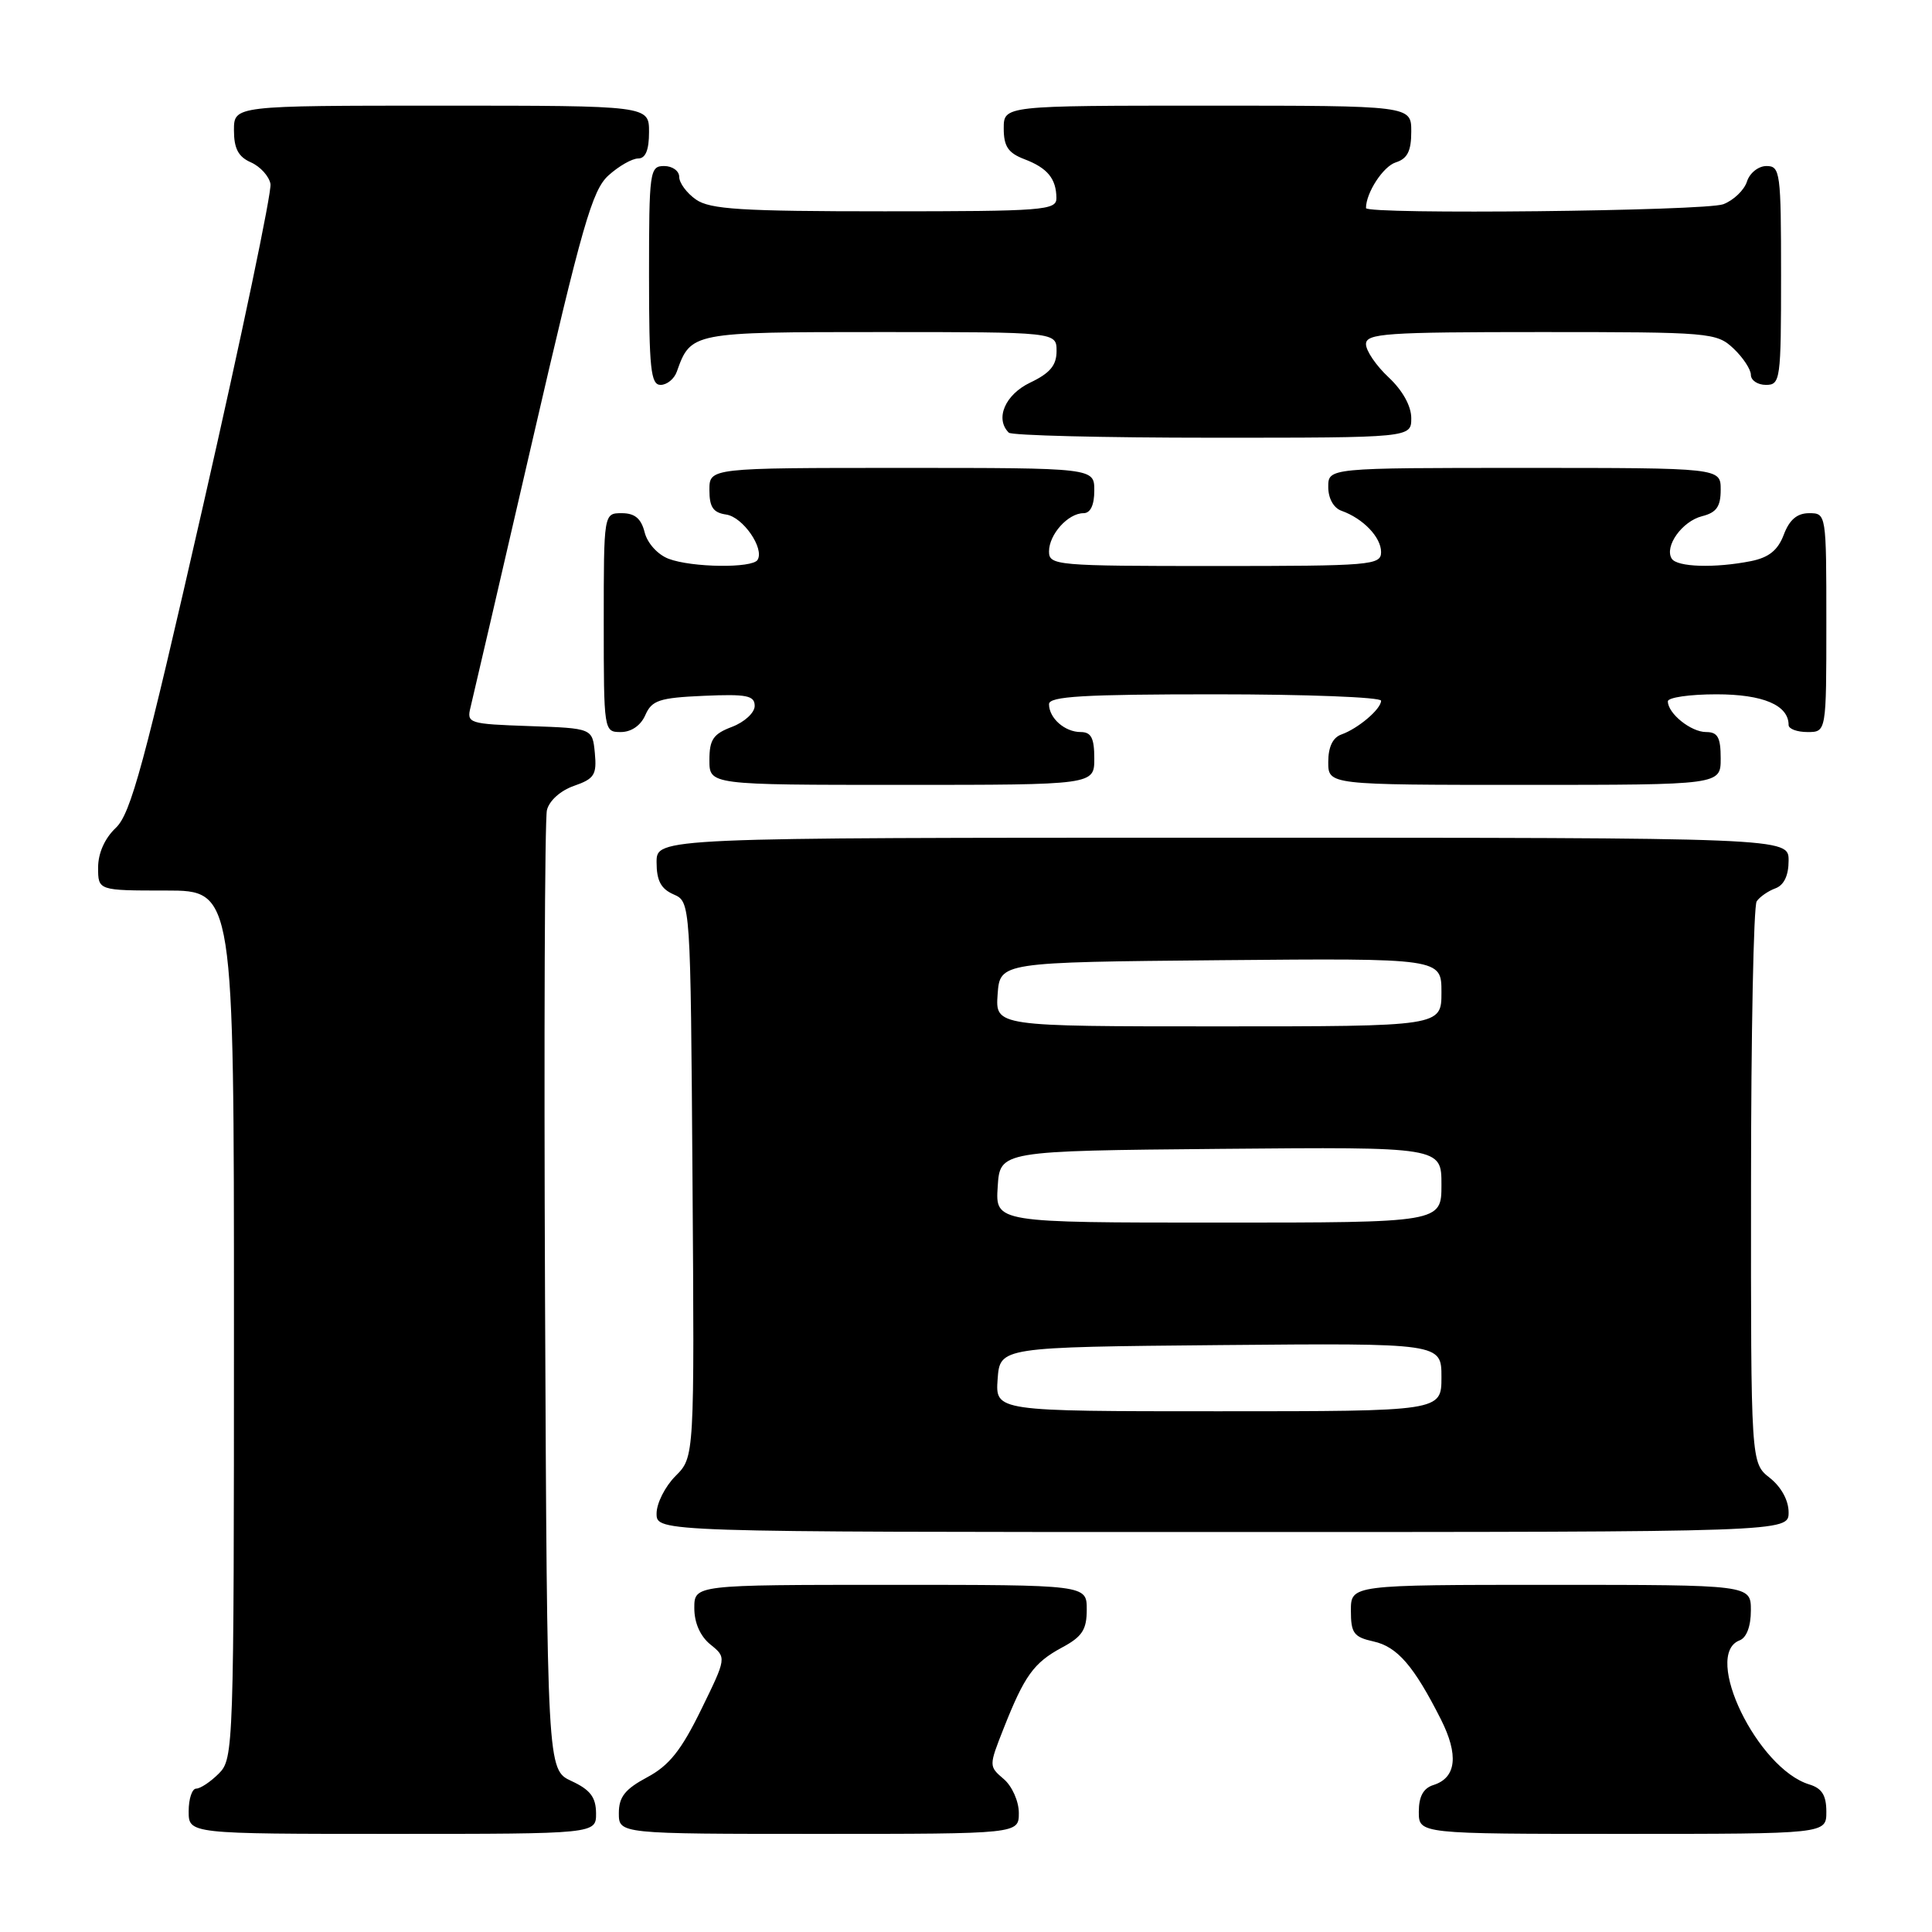<?xml version="1.0" encoding="UTF-8" standalone="no"?>
<!DOCTYPE svg PUBLIC "-//W3C//DTD SVG 1.1//EN" "http://www.w3.org/Graphics/SVG/1.1/DTD/svg11.dtd" >
<svg xmlns="http://www.w3.org/2000/svg" xmlns:xlink="http://www.w3.org/1999/xlink" version="1.1" viewBox="0 0 256 256">
 <g >
 <path fill="currentColor"
d=" M 78.98 240.25 C 78.96 238.14 78.21 237.15 75.73 236.00 C 72.50 234.50 72.50 234.50 72.22 172.00 C 72.07 137.62 72.18 108.53 72.47 107.35 C 72.77 106.10 74.27 104.75 76.06 104.13 C 78.76 103.19 79.09 102.66 78.82 99.78 C 78.50 96.50 78.50 96.50 70.15 96.21 C 62.10 95.93 61.82 95.84 62.35 93.71 C 62.65 92.49 66.33 76.65 70.52 58.50 C 77.13 29.86 78.47 25.20 80.62 23.25 C 81.99 22.01 83.76 21.00 84.56 21.00 C 85.54 21.00 86.00 19.88 86.00 17.50 C 86.00 14.00 86.00 14.00 58.50 14.00 C 31.00 14.00 31.00 14.00 31.00 17.26 C 31.00 19.68 31.58 20.78 33.24 21.51 C 34.48 22.06 35.65 23.34 35.84 24.37 C 36.03 25.40 32.03 44.52 26.94 66.87 C 19.09 101.33 17.33 107.83 15.34 109.70 C 13.88 111.08 13.00 113.05 13.00 114.95 C 13.00 118.00 13.00 118.00 22.00 118.00 C 31.00 118.00 31.00 118.00 31.00 175.50 C 31.00 231.67 30.95 233.05 29.00 235.00 C 27.90 236.10 26.55 237.00 26.00 237.00 C 25.45 237.00 25.00 238.35 25.00 240.00 C 25.00 243.00 25.00 243.00 52.00 243.00 C 79.00 243.00 79.00 243.00 78.98 240.25 Z  M 135.00 240.22 C 135.00 238.69 134.11 236.68 133.01 235.74 C 131.02 234.04 131.02 234.01 132.98 229.04 C 135.75 222.03 136.97 220.33 140.71 218.31 C 143.40 216.87 144.00 215.95 144.00 213.27 C 144.00 210.00 144.00 210.00 118.00 210.00 C 92.00 210.00 92.00 210.00 92.00 213.09 C 92.00 215.04 92.79 216.82 94.14 217.91 C 96.28 219.64 96.28 219.64 92.89 226.57 C 90.26 231.94 88.66 233.95 85.75 235.50 C 82.82 237.07 82.00 238.10 82.00 240.25 C 82.00 243.00 82.00 243.00 108.50 243.00 C 135.00 243.00 135.00 243.00 135.00 240.22 Z  M 242.00 240.07 C 242.00 237.89 241.42 236.96 239.75 236.45 C 232.88 234.37 225.56 219.26 230.50 217.36 C 231.43 217.01 232.00 215.49 232.00 213.39 C 232.00 210.00 232.00 210.00 205.50 210.00 C 179.00 210.00 179.00 210.00 179.00 213.42 C 179.00 216.40 179.38 216.92 181.99 217.50 C 185.14 218.19 187.34 220.73 190.92 227.81 C 193.31 232.54 192.98 235.56 189.95 236.52 C 188.60 236.94 188.00 238.04 188.00 240.07 C 188.00 243.00 188.00 243.00 215.00 243.00 C 242.00 243.00 242.00 243.00 242.00 240.07 Z  M 237.00 200.39 C 237.00 198.81 236.02 197.02 234.50 195.82 C 232.00 193.85 232.00 193.85 232.02 157.18 C 232.02 137.00 232.36 120.02 232.77 119.43 C 233.17 118.84 234.29 118.06 235.25 117.71 C 236.39 117.29 237.00 116.01 237.00 114.03 C 237.00 111.00 237.00 111.00 162.00 111.00 C 87.00 111.00 87.00 111.00 87.00 114.26 C 87.00 116.69 87.58 117.78 89.25 118.51 C 91.50 119.50 91.50 119.50 91.76 156.28 C 92.02 193.07 92.02 193.07 89.51 195.58 C 88.13 196.96 87.00 199.20 87.00 200.55 C 87.00 203.00 87.00 203.00 162.00 203.00 C 237.00 203.00 237.00 203.00 237.00 200.39 Z  M 145.00 100.50 C 145.00 97.80 144.59 97.00 143.20 97.00 C 141.09 97.00 139.00 95.16 139.00 93.30 C 139.00 92.27 143.62 92.00 161.00 92.00 C 173.10 92.00 183.00 92.38 183.00 92.85 C 183.00 93.95 179.97 96.53 177.75 97.32 C 176.60 97.72 176.00 98.98 176.00 100.97 C 176.00 104.00 176.00 104.00 202.00 104.00 C 228.00 104.00 228.00 104.00 228.00 100.50 C 228.00 97.71 227.61 97.00 226.07 97.00 C 224.06 97.00 221.00 94.54 221.00 92.93 C 221.00 92.42 223.89 92.00 227.43 92.00 C 233.63 92.00 237.00 93.44 237.00 96.07 C 237.00 96.58 238.12 97.00 239.50 97.00 C 242.00 97.00 242.00 97.00 242.00 82.50 C 242.00 68.07 241.99 68.00 239.72 68.00 C 238.13 68.00 237.11 68.86 236.36 70.85 C 235.58 72.91 234.39 73.87 232.02 74.35 C 227.24 75.30 222.21 75.15 221.51 74.02 C 220.51 72.40 222.89 69.07 225.53 68.40 C 227.44 67.92 228.00 67.13 228.00 64.89 C 228.00 62.00 228.00 62.00 202.00 62.00 C 176.00 62.00 176.00 62.00 176.00 64.53 C 176.00 66.04 176.71 67.31 177.75 67.68 C 180.62 68.70 183.00 71.18 183.00 73.15 C 183.00 74.89 181.72 75.00 161.00 75.00 C 139.94 75.00 139.00 74.92 139.00 73.07 C 139.00 70.81 141.53 68.00 143.57 68.00 C 144.49 68.00 145.00 66.93 145.00 65.00 C 145.00 62.00 145.00 62.00 119.50 62.00 C 94.00 62.00 94.00 62.00 94.00 64.93 C 94.00 67.20 94.50 67.93 96.22 68.18 C 98.44 68.50 101.32 72.67 100.38 74.19 C 99.69 75.31 91.67 75.21 88.59 74.04 C 87.15 73.49 85.78 71.98 85.42 70.54 C 84.96 68.71 84.12 68.00 82.39 68.00 C 80.00 68.00 80.00 68.00 80.00 82.50 C 80.00 96.89 80.02 97.00 82.26 97.00 C 83.65 97.00 84.91 96.13 85.51 94.75 C 86.37 92.79 87.36 92.46 93.25 92.20 C 98.95 91.95 100.00 92.16 100.00 93.54 C 100.00 94.44 98.65 95.68 97.00 96.31 C 94.51 97.25 94.00 97.99 94.00 100.72 C 94.00 104.00 94.00 104.00 119.50 104.00 C 145.00 104.00 145.00 104.00 145.00 100.50 Z  M 187.00 55.40 C 187.00 53.80 185.84 51.72 184.00 50.00 C 182.35 48.46 181.00 46.48 181.00 45.60 C 181.00 44.18 183.61 44.00 204.19 44.00 C 226.61 44.00 227.45 44.07 229.69 46.17 C 230.96 47.37 232.00 48.95 232.00 49.67 C 232.00 50.40 232.90 51.00 234.00 51.00 C 235.91 51.00 236.00 50.33 236.00 36.50 C 236.00 22.84 235.89 22.00 234.07 22.00 C 233.00 22.00 231.84 22.92 231.48 24.06 C 231.12 25.19 229.71 26.54 228.35 27.06 C 225.96 27.97 181.00 28.45 181.00 27.57 C 181.00 25.54 183.28 22.05 184.94 21.52 C 186.49 21.03 187.00 20.02 187.00 17.43 C 187.00 14.00 187.00 14.00 160.00 14.00 C 133.00 14.00 133.00 14.00 133.00 17.02 C 133.00 19.40 133.59 20.27 135.73 21.09 C 138.79 22.25 139.96 23.67 139.98 26.25 C 140.00 27.87 138.25 28.00 117.22 28.00 C 98.23 28.00 94.08 27.74 92.22 26.44 C 91.00 25.59 90.00 24.24 90.00 23.44 C 90.00 22.65 89.10 22.00 88.00 22.00 C 86.09 22.00 86.00 22.67 86.00 36.50 C 86.00 48.85 86.23 51.00 87.53 51.00 C 88.37 51.00 89.34 50.21 89.68 49.25 C 91.54 44.02 91.65 44.00 116.65 44.00 C 140.00 44.00 140.00 44.00 140.00 46.52 C 140.00 48.41 139.13 49.45 136.50 50.70 C 133.18 52.29 131.81 55.48 133.67 57.33 C 134.03 57.70 146.18 58.00 160.67 58.00 C 187.00 58.00 187.00 58.00 187.00 55.40 Z  M 132.19 182.75 C 132.50 178.50 132.50 178.50 161.75 178.23 C 191.00 177.97 191.00 177.97 191.00 182.48 C 191.00 187.00 191.00 187.00 161.44 187.00 C 131.89 187.00 131.89 187.00 132.19 182.75 Z  M 132.20 157.25 C 132.50 152.50 132.50 152.50 161.75 152.23 C 191.00 151.97 191.00 151.97 191.00 156.98 C 191.00 162.00 191.00 162.00 161.45 162.00 C 131.89 162.00 131.89 162.00 132.20 157.25 Z  M 132.19 131.75 C 132.50 127.50 132.50 127.50 161.75 127.23 C 191.00 126.97 191.00 126.97 191.00 131.48 C 191.00 136.00 191.00 136.00 161.44 136.00 C 131.89 136.00 131.89 136.00 132.19 131.75 Z "/>
</g>
</svg>